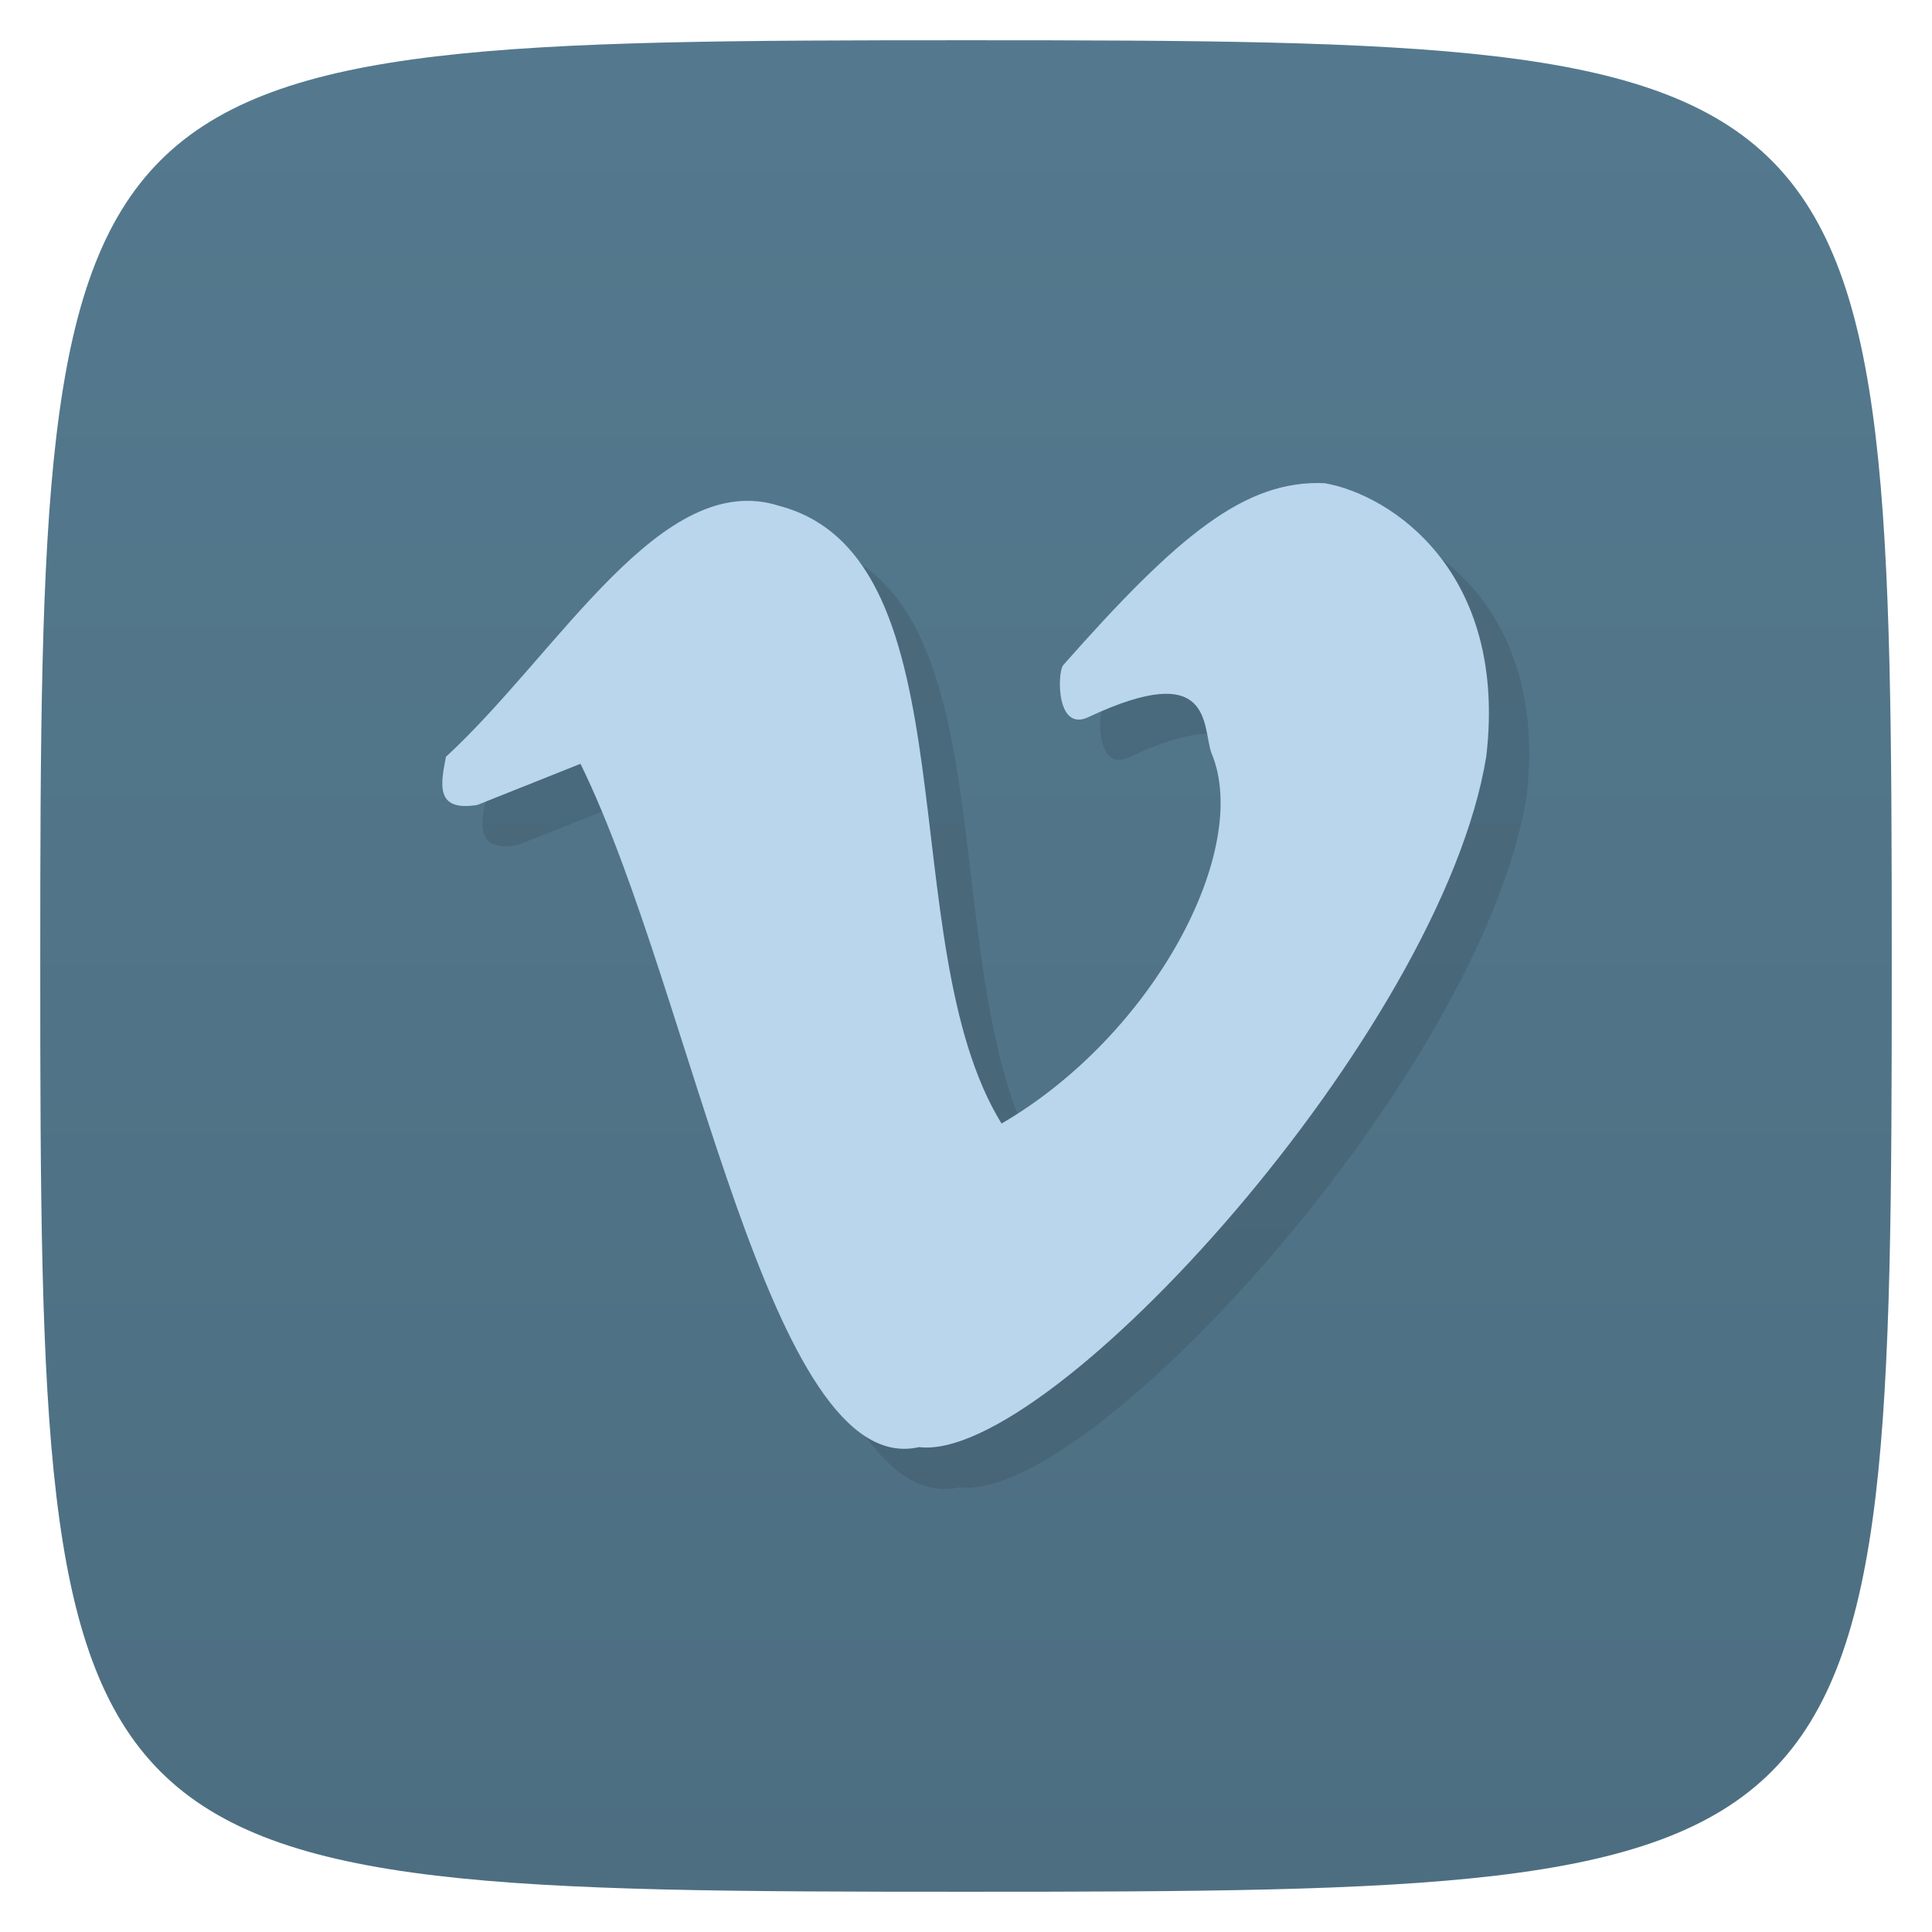 <svg viewBox="0 0 48 48" xmlns="http://www.w3.org/2000/svg" xmlns:xlink="http://www.w3.org/1999/xlink">
  <linearGradient id="a" gradientTransform="matrix(0 -1 1 0 -0 48)" gradientUnits="userSpaceOnUse" x1="1" x2="47">
    <stop offset="0" stop-color="#4d6e81"/>
    <stop offset="1" stop-color="#54798e"/>
  </linearGradient>
  <path d="m47 24c0 22.703-.297 23-23 23-22.703 0-23-.297-23-23 0-22.703.297-23 23-23 22.703 0 23 .297 23 23z" fill="url(#a)"/>
  <path d="m11.09 18.793c2.824-2.613 5.348-7.168 8.277-6.223 4.855 1.293 2.758 10.867 5.516 15.344 3.777-2.195 6.23-6.816 5.211-9.215-.227-.668.051-2.34-3.051-.883-.805.379-.773-1.086-.633-1.285 2.871-3.254 4.531-4.609 6.496-4.527 1.652.285 4.559 2.199 4.02 6.789-1.105 6.832-10.832 17.559-14.09 17.16-3.723.848-5.617-11.277-8.414-16.977l-2.563 1.023c-1.059.172-.91-.523-.777-1.211m0 0" opacity=".1" transform="translate(1 1)"/>
  <path d="m11.09 18.793c2.824-2.613 5.348-7.168 8.277-6.223 4.855 1.293 2.758 10.867 5.516 15.344 3.777-2.195 6.23-6.816 5.211-9.215-.227-.668.051-2.34-3.051-.883-.805.379-.773-1.086-.633-1.285 2.871-3.254 4.531-4.609 6.496-4.527 1.652.285 4.559 2.199 4.02 6.789-1.105 6.832-10.832 17.559-14.09 17.16-3.723.848-5.617-11.277-8.414-16.977l-2.563 1.023c-1.059.172-.91-.523-.777-1.211m0 0" fill="#b9d6ec"/>
</svg>
